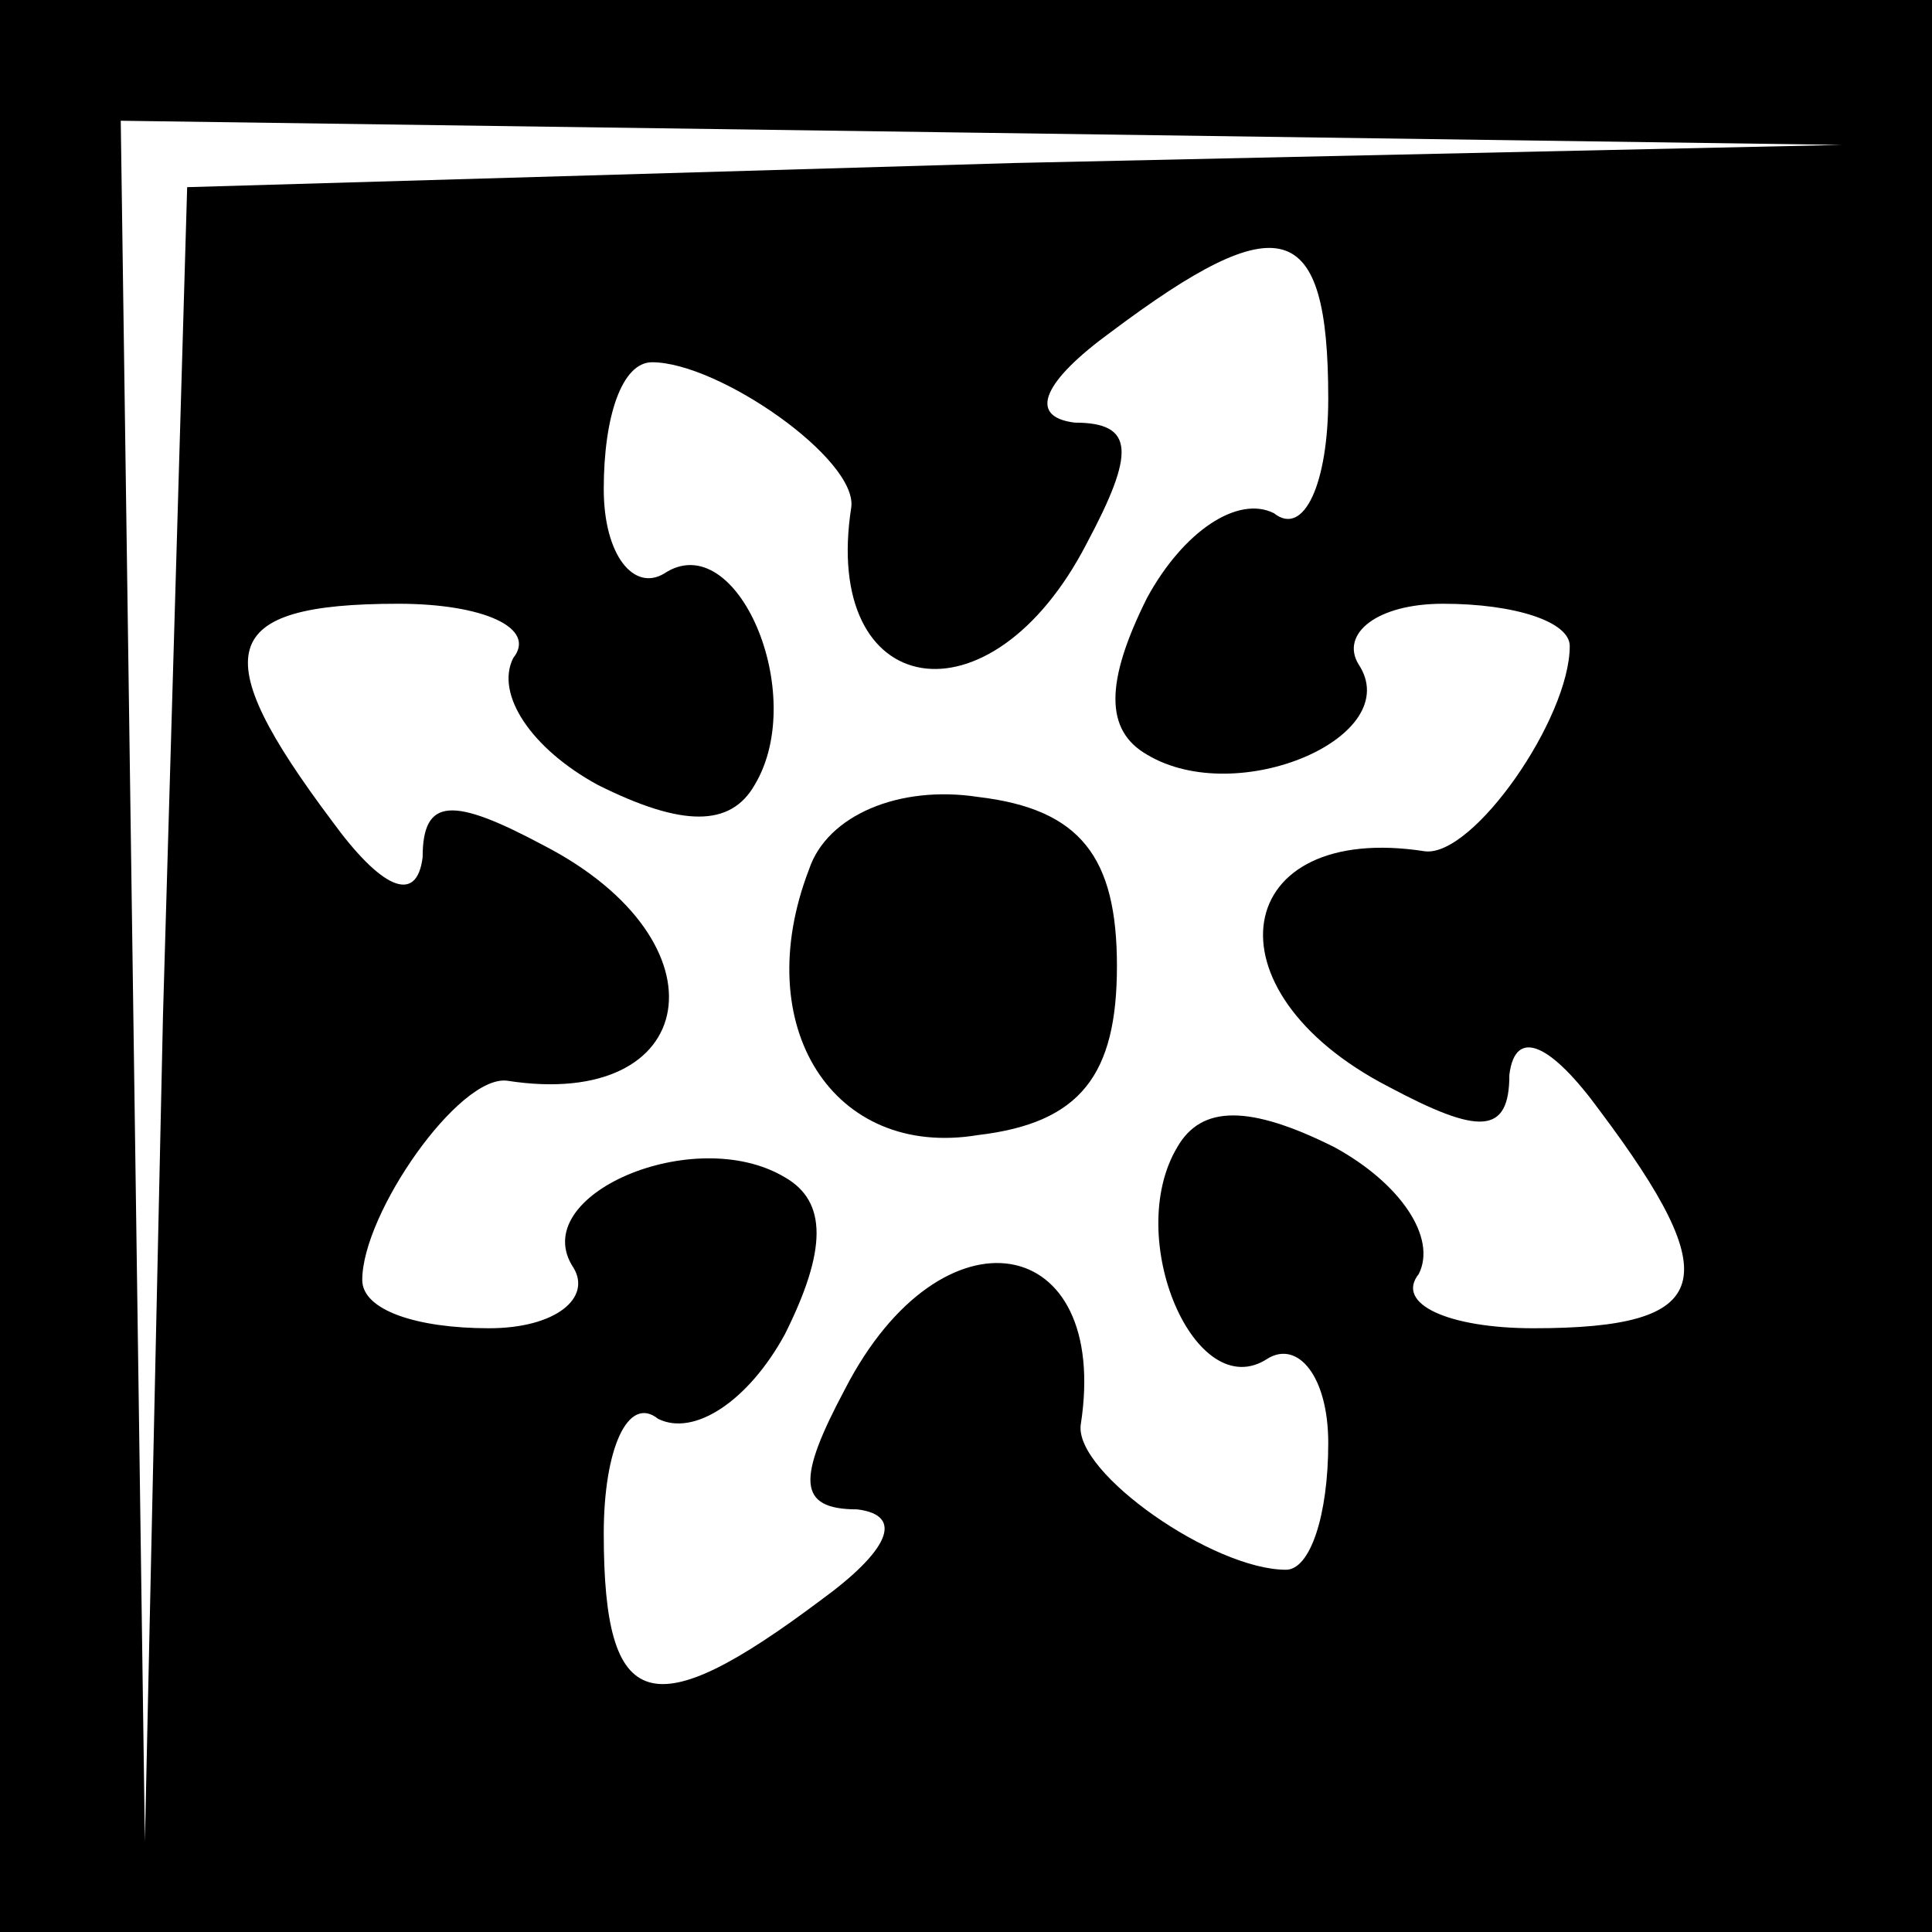 <?xml version="1.0" standalone="no"?>
<!DOCTYPE svg PUBLIC "-//W3C//DTD SVG 20010904//EN"
 "http://www.w3.org/TR/2001/REC-SVG-20010904/DTD/svg10.dtd">
<svg version="1.0" xmlns="http://www.w3.org/2000/svg"
 width="32pt" height="32pt" viewBox="0 0 32 32"
 preserveAspectRatio="xMidYMid meet">
<rect x="0" y="0" width="32" height="32" fill="#808080" stroke="none"/>
<g transform="translate(0,32) scale(0.1,-0.1)"
fill="#000000" stroke="none">
<path fill="#000000" stroke="none" d="M0 160 l0 -160 160 0 160 0 0 160 0
160 -160 0 -160 0 0 -160z"/>
<path fill="#ffffff" stroke="none" d="M168 293 l-137 -4 -4 -137 -3 -137 -2
143 -2 142 143 -2 142 -2 -137 -3z"/>
<path fill="#ffffff" stroke="none" d="M220 254 c0 -14 -4 -23 -9 -19 -6 3
-15 -3 -21 -14 -7 -14 -7 -22 0 -26 15 -9 43 3 35 15 -3 5 3 10 14 10 12 0 21
-3 21 -7 0 -12 -16 -35 -24 -34 -32 5 -37 -23 -6 -39 15 -8 20 -8 20 2 1 8 7
5 15 -6 21 -28 19 -36 -11 -36 -14 0 -23 4 -19 9 3 6 -3 15 -14 21 -14 7 -22
7 -26 0 -9 -15 3 -43 15 -35 5 3 10 -3 10 -14 0 -12 -3 -21 -7 -21 -12 0 -35
16 -34 24 5 32 -23 37 -39 6 -8 -15 -8 -20 2 -20 8 -1 5 -7 -6 -15 -28 -21
-36 -19 -36 11 0 14 4 23 9 19 6 -3 15 3 21 14 7 14 7 22 0 26 -15 9 -43 -3
-35 -15 3 -5 -3 -10 -14 -10 -12 0 -21 3 -21 8 0 11 16 34 24 33 32 -5 37 23
6 39 -15 8 -20 8 -20 -2 -1 -8 -7 -5 -15 6 -21 28 -19 36 11 36 14 0 23 -4 19
-9 -3 -6 3 -15 14 -21 14 -7 22 -7 26 0 9 15 -3 43 -15 35 -5 -3 -10 3 -10 14
0 12 3 21 8 21 11 0 34 -16 33 -24 -5 -32 23 -37 39 -6 8 15 8 20 -2 20 -8 1
-5 7 6 15 28 21 36 19 36 -11z"/>
<path fill="#000000" stroke="none" d="M134 176 c-10 -26 4 -48 28 -44 17 2
23 10 23 28 0 18 -6 26 -23 28 -13 2 -25 -3 -28 -12z"/>
</g>
</svg>
